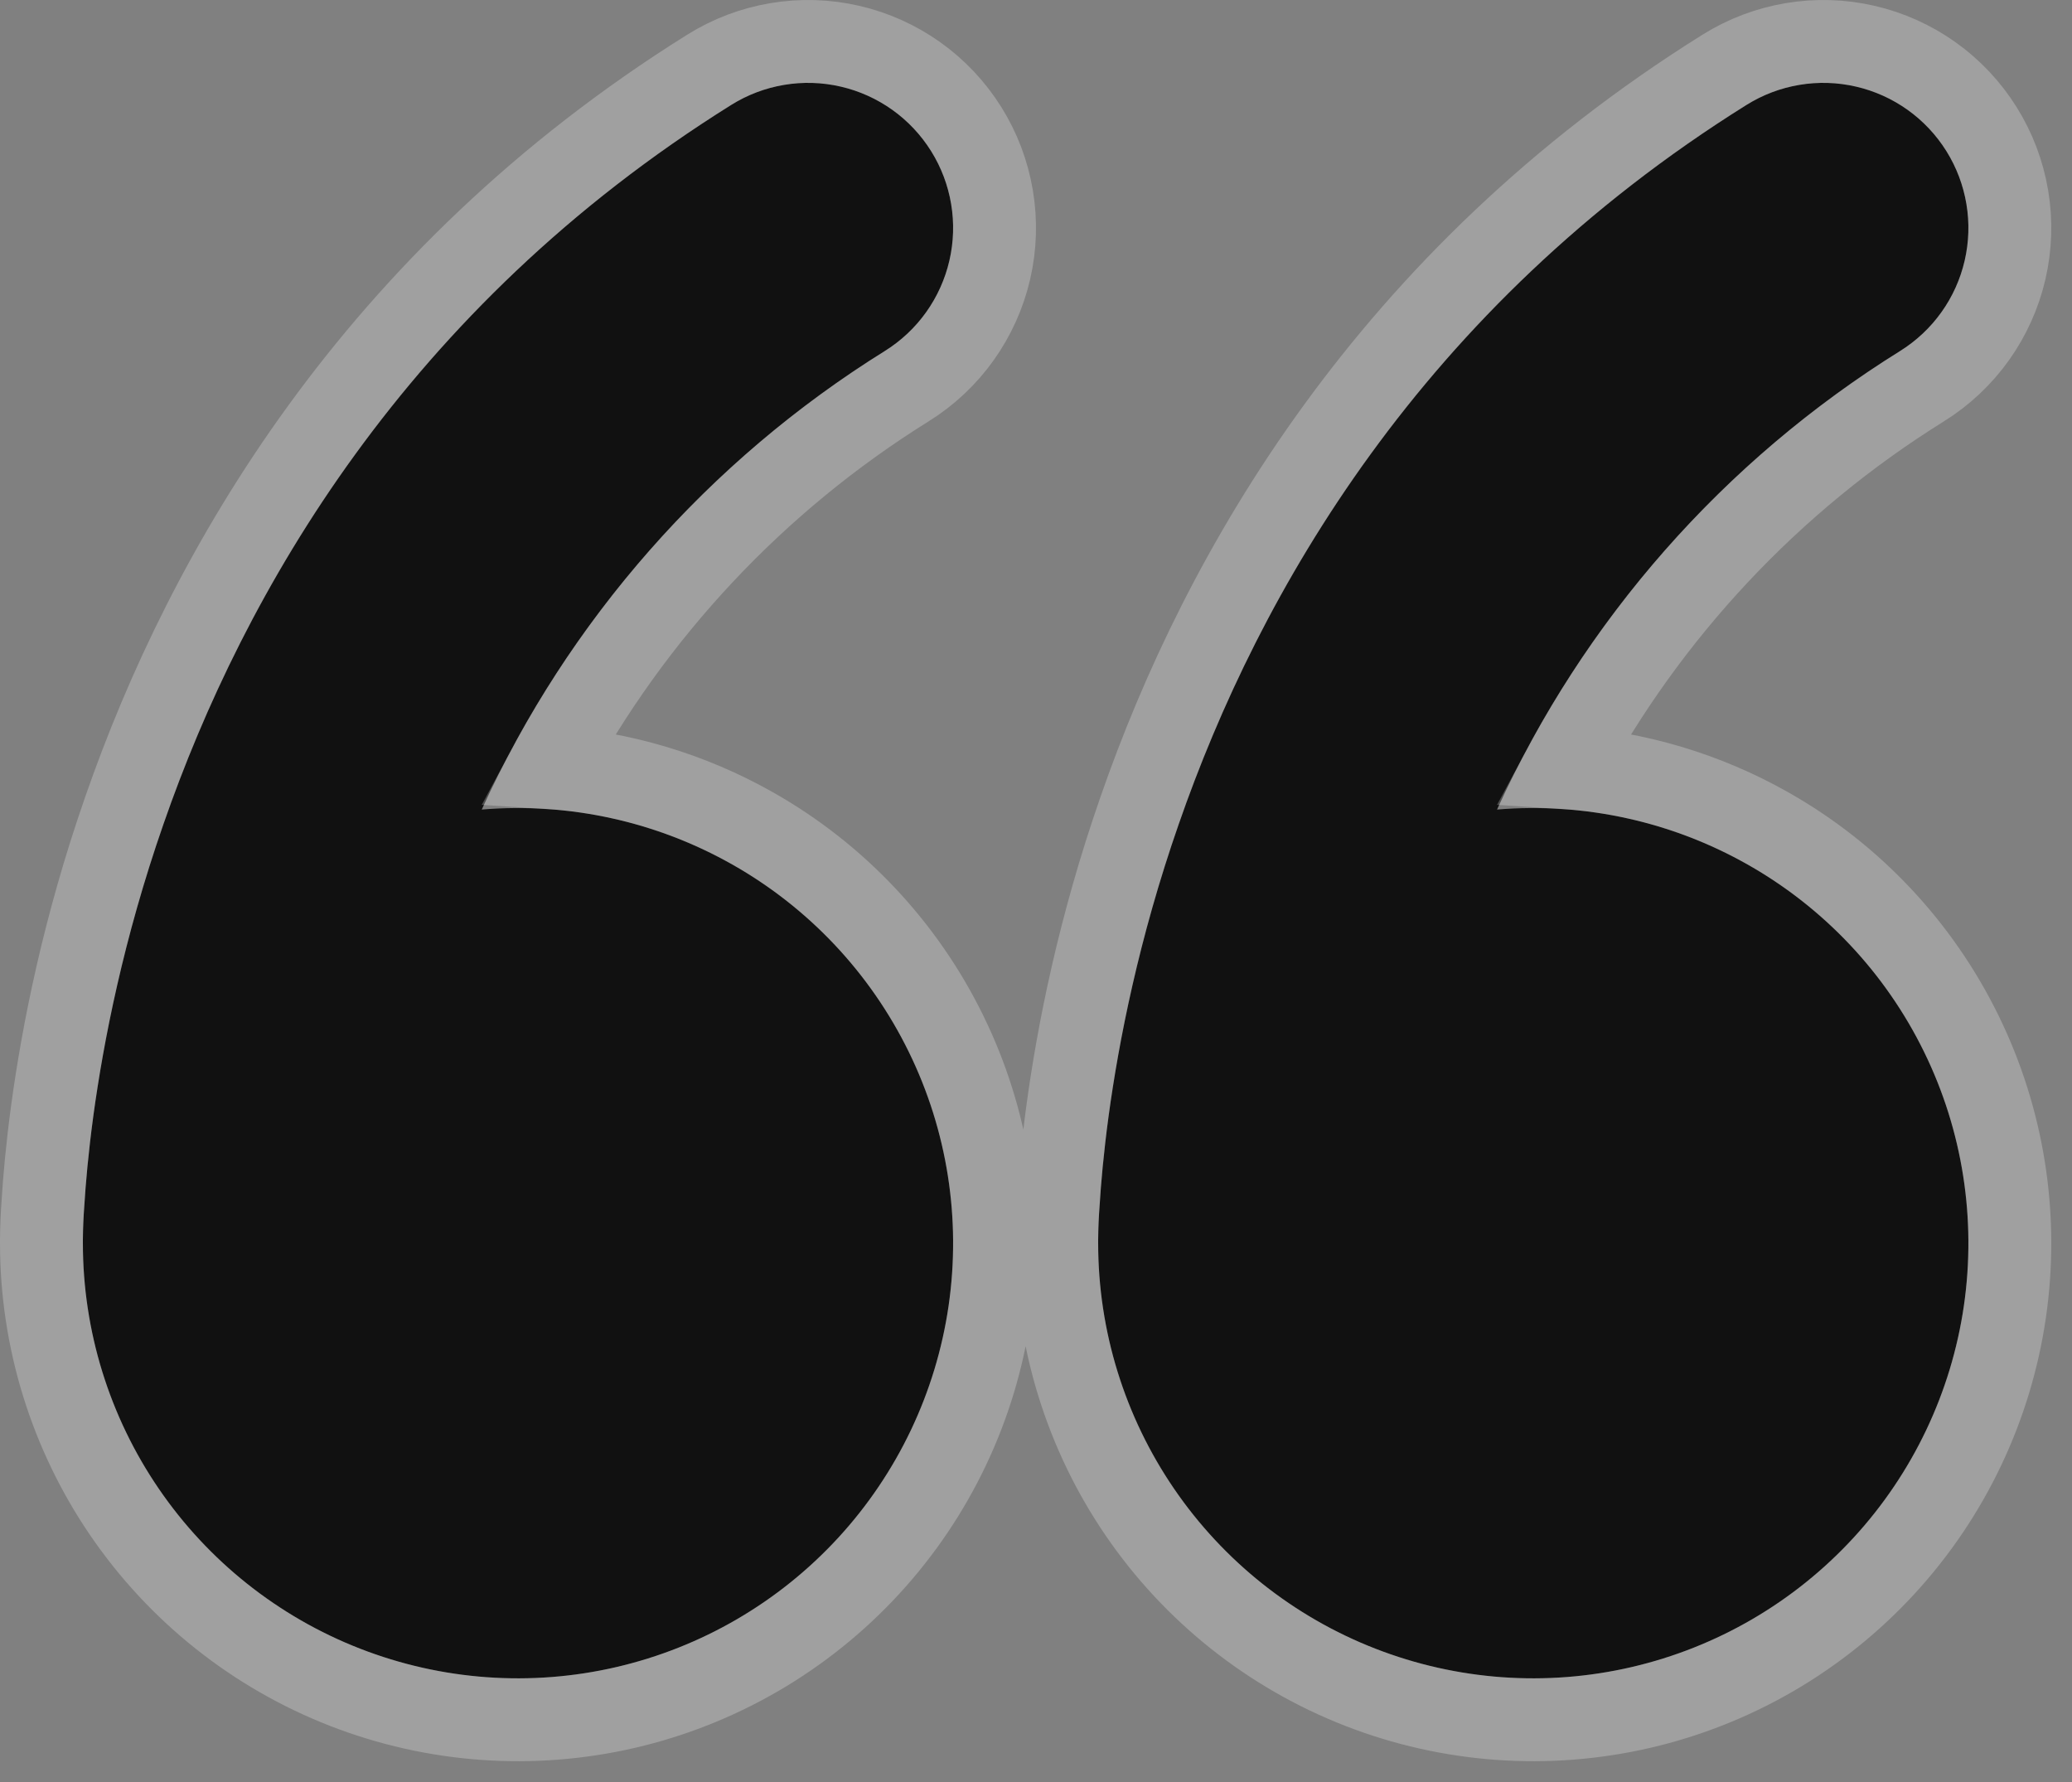 <svg width="50" height="43" viewBox="0 0 50 43" fill="none" xmlns="http://www.w3.org/2000/svg">
<rect x="0" y="0" width="50" height="43" fill="#808080" stroke="none"/>
<path d="M22.468 3.645C22.712 4.035 22.876 4.469 22.952 4.922C23.028 5.375 23.014 5.839 22.91 6.287C22.807 6.735 22.616 7.158 22.35 7.532C22.083 7.906 21.745 8.224 21.355 8.468C17.093 11.119 13.708 14.969 11.625 19.535C13.732 19.359 15.842 19.823 17.681 20.866C19.52 21.909 21.001 23.483 21.93 25.381C22.86 27.28 23.195 29.415 22.891 31.507C22.587 33.599 21.659 35.55 20.228 37.106C18.797 38.662 16.93 39.75 14.87 40.227C12.811 40.705 10.656 40.549 8.686 39.781C6.717 39.014 5.025 37.669 3.832 35.924C2.639 34.179 2 32.114 2 30V29.905C2.003 29.634 2.014 29.364 2.035 29.093C2.067 28.569 2.13 27.834 2.252 26.93C2.497 25.135 2.977 22.66 3.946 19.881C5.878 14.316 9.791 7.439 17.645 2.532C18.035 2.288 18.469 2.124 18.922 2.048C19.375 1.972 19.839 1.986 20.287 2.09C20.735 2.193 21.158 2.384 21.532 2.65C21.906 2.917 22.224 3.255 22.468 3.645ZM46.968 3.645C47.212 4.035 47.376 4.469 47.452 4.922C47.528 5.375 47.514 5.839 47.41 6.287C47.307 6.735 47.117 7.158 46.85 7.532C46.583 7.906 46.245 8.224 45.855 8.468C41.593 11.119 38.208 14.969 36.125 19.535C38.232 19.359 40.342 19.823 42.181 20.866C44.02 21.909 45.501 23.483 46.43 25.381C47.36 27.28 47.695 29.415 47.391 31.507C47.087 33.599 46.159 35.55 44.728 37.106C43.297 38.662 41.43 39.75 39.37 40.227C37.311 40.705 35.156 40.549 33.186 39.781C31.216 39.014 29.525 37.669 28.332 35.924C27.139 34.179 26.5 32.114 26.5 30V29.905C26.503 29.634 26.514 29.364 26.535 29.093C26.567 28.569 26.63 27.834 26.752 26.93C26.997 25.135 27.477 22.66 28.446 19.881C30.378 14.316 34.291 7.439 42.145 2.532C42.535 2.288 42.969 2.124 43.422 2.048C43.875 1.972 44.339 1.986 44.787 2.09C45.235 2.193 45.658 2.384 46.032 2.65C46.406 2.917 46.724 3.255 46.968 3.645Z" fill="#111111"/>
<path d="M21.883 9.317L21.885 9.316C22.386 9.003 22.821 8.594 23.164 8.113C23.507 7.632 23.752 7.088 23.885 6.512C24.018 5.936 24.036 5.34 23.938 4.757C23.841 4.174 23.629 3.616 23.316 3.115C23.003 2.614 22.594 2.179 22.113 1.836C21.632 1.493 21.088 1.248 20.512 1.115C19.936 0.982 19.34 0.964 18.757 1.062C18.174 1.159 17.616 1.371 17.115 1.684C9.018 6.743 4.987 13.835 3.002 19.553C2.006 22.408 1.513 24.95 1.261 26.795L1.261 26.796C1.136 27.721 1.07 28.478 1.037 29.026C1.015 29.315 1.003 29.605 1 29.895H1V29.905V30V30C1 32.315 1.7 34.577 3.006 36.488C4.313 38.4 6.166 39.872 8.323 40.713C10.48 41.554 12.841 41.724 15.096 41.202C17.352 40.679 19.397 39.487 20.964 37.783C22.532 36.079 23.548 33.942 23.881 31.651C24.213 29.359 23.847 27.021 22.828 24.942C21.81 22.862 20.188 21.138 18.174 19.996C16.657 19.135 14.97 18.634 13.243 18.523C15.265 14.76 18.241 11.583 21.883 9.317ZM37.743 18.523C39.765 14.76 42.74 11.583 46.383 9.317L46.385 9.316C46.886 9.003 47.321 8.594 47.664 8.113C48.007 7.632 48.252 7.088 48.385 6.512C48.518 5.936 48.536 5.34 48.438 4.757C48.341 4.174 48.129 3.616 47.816 3.115C47.503 2.614 47.094 2.179 46.613 1.836C46.132 1.493 45.588 1.248 45.012 1.115C44.436 0.982 43.84 0.964 43.257 1.062C42.674 1.159 42.116 1.371 41.615 1.684C33.518 6.743 29.486 13.836 27.502 19.553C26.506 22.408 26.013 24.95 25.761 26.795L25.761 26.796C25.636 27.721 25.57 28.478 25.537 29.026C25.515 29.315 25.503 29.605 25.5 29.895H25.5V29.905V30V30C25.5 32.315 26.2 34.577 27.506 36.488C28.813 38.4 30.666 39.872 32.823 40.713C34.98 41.554 37.341 41.724 39.596 41.202C41.852 40.679 43.897 39.487 45.464 37.783C47.032 36.079 48.048 33.942 48.381 31.651C48.713 29.359 48.347 27.021 47.328 24.942C46.31 22.862 44.688 21.138 42.674 19.996C41.157 19.135 39.47 18.634 37.743 18.523Z" stroke="white" stroke-opacity="0.25" stroke-width="2"/>
</svg>
